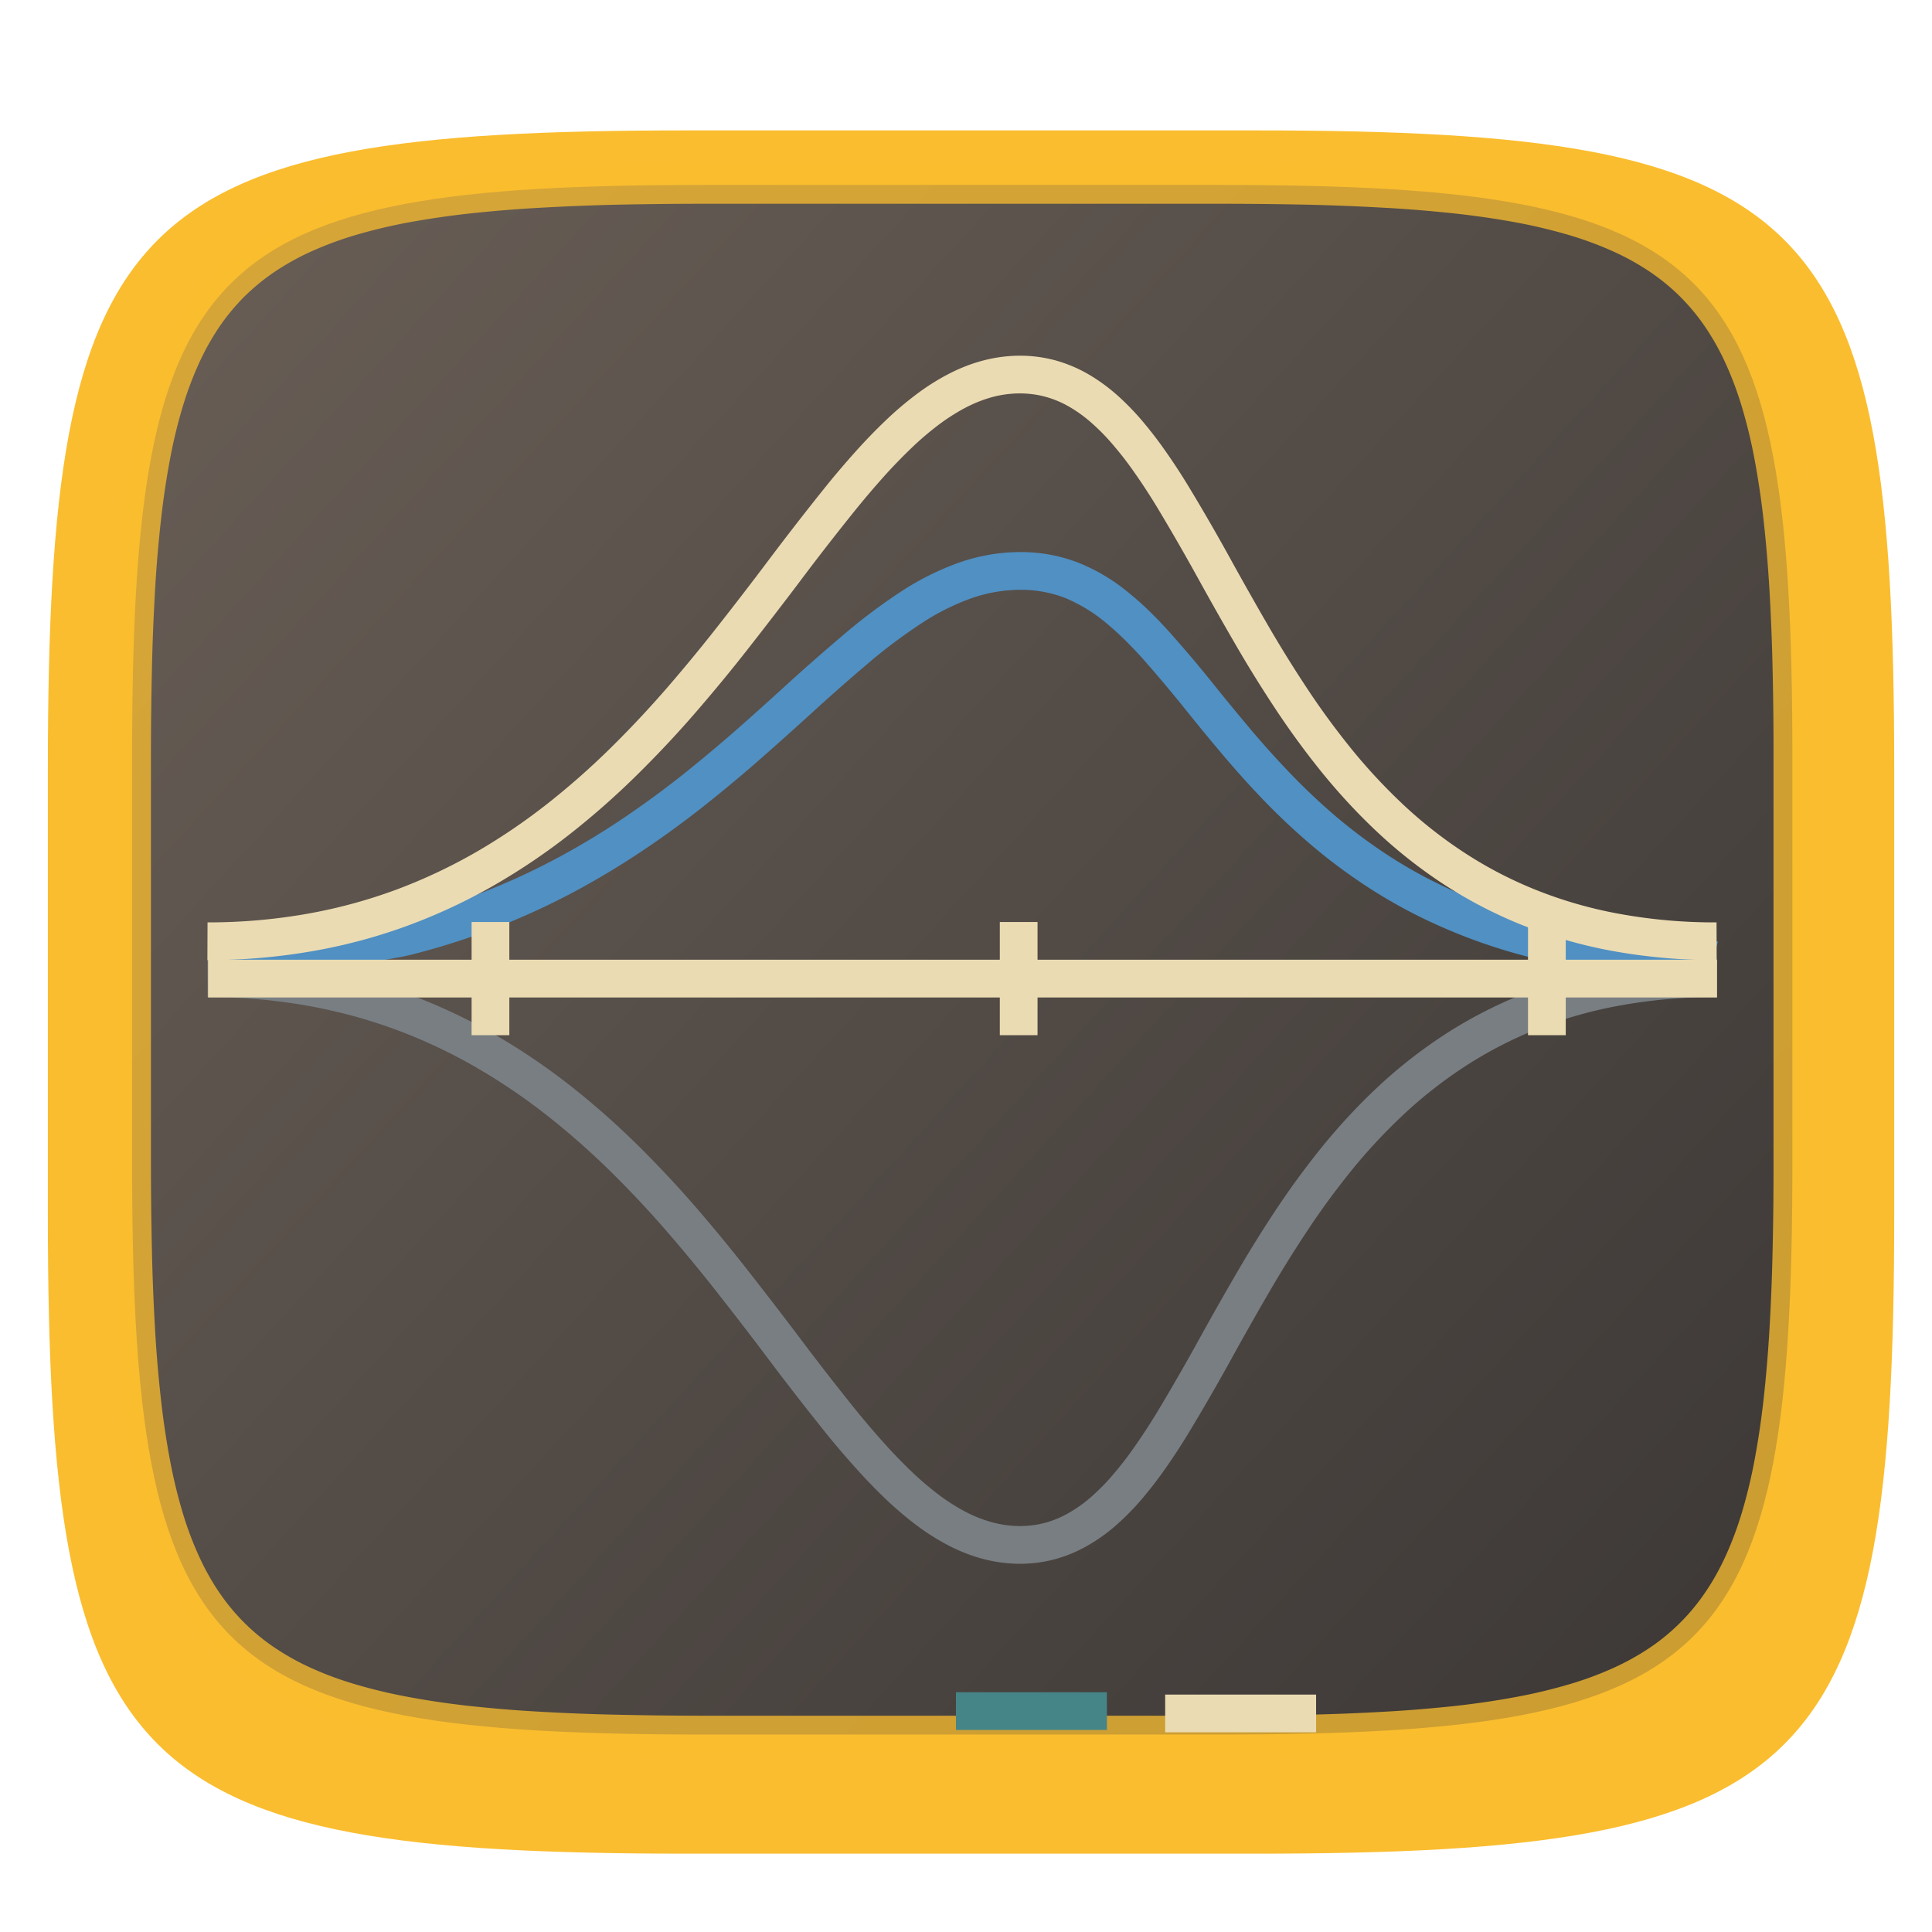 <svg xmlns="http://www.w3.org/2000/svg" style="isolation:isolate" width="256" height="256">
 <defs>
  <filter id="a" width="400%" height="400%" x="-200%" y="-200%" color-interpolation-filters="sRGB" filterUnits="objectBoundingBox">
   <feGaussianBlur xmlns="http://www.w3.org/2000/svg" in="SourceGraphic" stdDeviation="4.294"/>
   <feOffset xmlns="http://www.w3.org/2000/svg" dy="4" result="pf_100_offsetBlur"/>
   <feFlood xmlns="http://www.w3.org/2000/svg" flood-opacity=".4"/>
   <feComposite xmlns="http://www.w3.org/2000/svg" in2="pf_100_offsetBlur" operator="in" result="pf_100_dropShadow"/>
   <feBlend xmlns="http://www.w3.org/2000/svg" in="SourceGraphic" in2="pf_100_dropShadow"/>
  </filter>
 </defs>
 <path fill="#fabd2f" d="M166.351 13.28c74.056 0 84.64 10.557 84.64 84.544v59.251c0 73.986-10.584 84.544-84.64 84.544H90.982c-74.056 0-84.639-10.558-84.639-84.544V97.824c0-73.987 10.583-84.544 84.639-84.544h75.369z" filter="url(#a)"/>
 <g filter="url(#b)">
  <linearGradient id="c" x1=".993" x2=".002" y1=".988" y2=".136" gradientTransform="matrix(220 0 0 205.333 17.501 24.503)" gradientUnits="userSpaceOnUse">
   <stop offset="0%" stop-color="#3c3836"/>
   <stop offset="100%" stop-color="#665c54"/>
  </linearGradient>
  <path fill="url(#c)" d="M161.389 24.503c66.594 0 76.112 9.493 76.112 76.026v53.281c0 66.532-9.518 76.026-76.112 76.026H93.613c-66.595 0-76.112-9.494-76.112-76.026v-53.281c0-66.533 9.517-76.026 76.112-76.026h67.776z"/>
 </g>
 <defs>
  <filter id="b" width="400%" height="400%" x="-200%" y="-200%" color-interpolation-filters="sRGB" filterUnits="objectBoundingBox">
   <feGaussianBlur xmlns="http://www.w3.org/2000/svg" in="SourceGraphic" stdDeviation="4.294"/>
   <feOffset xmlns="http://www.w3.org/2000/svg" result="pf_100_offsetBlur"/>
   <feFlood xmlns="http://www.w3.org/2000/svg" flood-opacity=".4"/>
   <feComposite xmlns="http://www.w3.org/2000/svg" in2="pf_100_offsetBlur" operator="in" result="pf_100_dropShadow"/>
   <feBlend xmlns="http://www.w3.org/2000/svg" in="SourceGraphic" in2="pf_100_dropShadow"/>
  </filter>
 </defs>
 <path fill="#fabd2f" fill-rule="evenodd" opacity=".755" d="M161.39 22c3.96 0 7.92.04 11.89.13 3.55.07 7.1.21 10.64.41 3.17.18 6.34.45 9.5.79 2.82.31 5.62.72 8.41 1.24 2.51.46 4.98 1.05 7.43 1.77 2.22.65 4.39 1.45 6.5 2.39 1.97.89 3.85 1.93 5.64 3.13a32.91 32.91 0 0 1 4.79 3.94c1.46 1.46 2.78 3.06 3.94 4.78 1.2 1.78 2.25 3.67 3.13 5.63.95 2.11 1.75 4.28 2.4 6.5.72 2.44 1.31 4.91 1.77 7.42.52 2.78.93 5.59 1.24 8.4.35 3.16.61 6.32.79 9.49.2 3.54.34 7.09.42 10.64.09 3.95.13 7.91.12 11.87v53.28c.01 3.96-.03 7.91-.12 11.87-.08 3.55-.22 7.1-.42 10.64-.18 3.17-.44 6.33-.79 9.48-.31 2.82-.72 5.63-1.24 8.41-.46 2.5-1.05 4.98-1.77 7.42-.65 2.22-1.45 4.39-2.4 6.5-.88 1.96-1.93 3.84-3.13 5.63a32.303 32.303 0 0 1-3.94 4.78 32.91 32.91 0 0 1-4.79 3.94c-1.79 1.2-3.67 2.24-5.64 3.12-2.11.95-4.28 1.75-6.5 2.4-2.45.72-4.92 1.31-7.43 1.77-2.79.52-5.59.93-8.41 1.24-3.16.34-6.33.6-9.5.78-3.54.21-7.09.35-10.64.42-3.97.09-7.93.13-11.89.13H93.62c-3.96 0-7.93-.04-11.89-.13-3.55-.07-7.1-.21-10.65-.42-3.17-.18-6.33-.44-9.49-.78-2.82-.31-5.63-.72-8.42-1.24-2.5-.46-4.98-1.05-7.42-1.77-2.22-.65-4.39-1.45-6.5-2.4-1.97-.88-3.85-1.92-5.64-3.12a32.91 32.91 0 0 1-4.79-3.94 32.303 32.303 0 0 1-3.94-4.78c-1.2-1.79-2.25-3.67-3.13-5.63-.95-2.11-1.75-4.28-2.4-6.5-.72-2.44-1.31-4.92-1.78-7.42-.51-2.78-.93-5.59-1.23-8.41-.35-3.15-.61-6.31-.79-9.48-.21-3.54-.35-7.09-.42-10.64-.09-3.96-.13-7.91-.13-11.87v-53.28c0-3.96.04-7.92.13-11.87.07-3.55.21-7.1.42-10.64.18-3.17.44-6.33.79-9.49.3-2.81.72-5.62 1.23-8.4a74.86 74.86 0 0 1 1.78-7.42c.65-2.22 1.45-4.39 2.4-6.5.88-1.96 1.93-3.85 3.13-5.63 1.16-1.72 2.48-3.32 3.94-4.78a32.91 32.91 0 0 1 4.79-3.94c1.79-1.2 3.67-2.24 5.64-3.13 2.11-.94 4.28-1.74 6.5-2.39 2.44-.72 4.92-1.31 7.42-1.77 2.79-.52 5.6-.93 8.42-1.24 3.16-.34 6.32-.61 9.49-.79 3.55-.2 7.1-.34 10.65-.41 3.96-.09 7.93-.13 11.89-.13h67.77zm0 5c3.93 0 7.85.04 11.78.12 3.49.08 6.98.22 10.47.42 3.08.17 6.16.43 9.23.76 2.7.3 5.39.69 8.06 1.18 2.33.43 4.64.99 6.92 1.65 2 .59 3.96 1.31 5.87 2.17 1.7.76 3.34 1.67 4.89 2.71 1.45.98 2.81 2.09 4.04 3.32 1.24 1.24 2.35 2.59 3.33 4.04a32.92 32.92 0 0 1 2.72 4.89c.86 1.9 1.58 3.86 2.17 5.86.67 2.27 1.22 4.58 1.65 6.92.49 2.66.89 5.34 1.18 8.04.34 3.07.59 6.14.77 9.22.2 3.49.34 6.98.41 10.46.09 3.92.13 7.85.12 11.77v53.28c.01 3.92-.03 7.84-.12 11.76-.07 3.49-.21 6.98-.41 10.47-.18 3.08-.43 6.15-.77 9.22-.29 2.69-.69 5.38-1.18 8.04-.43 2.33-.98 4.64-1.65 6.92-.59 2-1.31 3.96-2.17 5.86-.77 1.7-1.67 3.34-2.72 4.88-.98 1.45-2.09 2.81-3.33 4.04a26.893 26.893 0 0 1-4.04 3.33 32.863 32.863 0 0 1-4.89 2.71c-1.91.86-3.87 1.58-5.87 2.16-2.28.67-4.59 1.22-6.92 1.65-2.67.5-5.36.89-8.06 1.19-3.07.33-6.15.59-9.23.76-3.49.2-6.98.34-10.47.41-3.93.09-7.85.13-11.78.13H93.61c-3.92 0-7.85-.04-11.77-.13-3.49-.07-6.98-.21-10.47-.41-3.09-.17-6.17-.43-9.24-.76-2.69-.3-5.38-.69-8.05-1.19-2.33-.43-4.64-.98-6.92-1.65-2-.58-3.96-1.3-5.87-2.16-1.7-.76-3.34-1.67-4.89-2.71-1.45-.98-2.81-2.09-4.05-3.33a27.513 27.513 0 0 1-3.33-4.04 32.27 32.27 0 0 1-2.71-4.88c-.86-1.9-1.58-3.86-2.17-5.86-.67-2.28-1.22-4.59-1.65-6.92-.49-2.66-.89-5.35-1.18-8.04-.34-3.07-.6-6.14-.77-9.22-.2-3.49-.34-6.98-.41-10.47-.09-3.92-.13-7.84-.13-11.76v-53.28c0-3.92.04-7.85.13-11.77.07-3.48.21-6.97.41-10.46.17-3.08.43-6.15.77-9.22.29-2.7.69-5.38 1.18-8.04.43-2.34.98-4.65 1.65-6.92.59-2 1.31-3.96 2.17-5.86.76-1.7 1.67-3.34 2.71-4.89.98-1.45 2.1-2.8 3.33-4.04 1.24-1.23 2.6-2.34 4.05-3.32 1.55-1.04 3.19-1.95 4.89-2.71 1.91-.86 3.87-1.58 5.87-2.17a71.73 71.73 0 0 1 6.92-1.65c2.67-.49 5.36-.88 8.05-1.18 3.07-.33 6.15-.59 9.24-.76 3.49-.2 6.98-.34 10.47-.42 3.92-.08 7.85-.12 11.77-.12h67.78z"/>
 <path fill="#458588" d="M126.67 224.23h20v5h-20v-5z"/>
 <path fill="#ebdbb2" d="M154.39 224.54h20v5h-20v-5z"/>
 <path fill="#787e82" d="M227.47 127.12l-.02 5c-4.39-.02-8.77.37-13.09 1.17-3.79.7-7.5 1.78-11.08 3.23a53.966 53.966 0 0 0-9.37 4.92c-2.83 1.86-5.5 3.96-7.97 6.28a73.568 73.568 0 0 0-6.81 7.31c-2.08 2.57-4.05 5.24-5.87 8-1.81 2.72-3.53 5.5-5.17 8.32-1.59 2.74-3.15 5.49-4.68 8.26-1.9 3.46-3.87 6.88-5.91 10.26-.95 1.56-1.95 3.1-3 4.6-.98 1.41-2.03 2.78-3.14 4.09a34.044 34.044 0 0 1-3.41 3.49 23.308 23.308 0 0 1-3.8 2.73c-1.34.78-2.78 1.38-4.27 1.8-1.54.42-3.13.63-4.73.63h-.14c-1.63-.02-3.24-.24-4.81-.66-1.57-.42-3.08-1.02-4.52-1.77-1.48-.77-2.9-1.67-4.24-2.68a45.22 45.22 0 0 1-4.03-3.42c-1.36-1.3-2.67-2.65-3.92-4.05-1.34-1.48-2.64-3-3.9-4.55-2.7-3.36-5.35-6.77-7.94-10.22-2.09-2.78-4.21-5.53-6.36-8.27-2.22-2.84-4.51-5.62-6.86-8.34-2.41-2.78-4.92-5.47-7.54-8.04a100.79 100.79 0 0 0-8.36-7.37 80.595 80.595 0 0 0-9.33-6.34 69.349 69.349 0 0 0-10.49-4.97 68.37 68.37 0 0 0-11.83-3.24 75.11 75.11 0 0 0-13.38-1.17l-.02-5c4.79-.01 9.57.4 14.28 1.24 4.33.78 8.58 1.95 12.7 3.49a74.97 74.97 0 0 1 11.24 5.32c3.47 2.01 6.78 4.26 9.93 6.74 3.06 2.41 5.99 5 8.77 7.73 2.71 2.68 5.32 5.46 7.81 8.33 2.41 2.79 4.75 5.64 7.02 8.54 2.16 2.76 4.3 5.54 6.42 8.34 2.55 3.41 5.16 6.77 7.83 10.08 1.21 1.49 2.45 2.94 3.73 4.36a68.41 68.41 0 0 0 3.65 3.77c1.14 1.09 2.34 2.1 3.59 3.05 1.12.84 2.31 1.59 3.54 2.24 1.12.58 2.3 1.04 3.51 1.37 1.16.31 2.35.48 3.55.49h.11c1.14 0 2.28-.15 3.39-.45 1.08-.3 2.13-.74 3.1-1.31 1.07-.61 2.07-1.33 2.99-2.15 1.04-.92 2.01-1.91 2.9-2.97a44.78 44.78 0 0 0 2.86-3.72c.99-1.41 1.93-2.86 2.83-4.33 2-3.32 3.93-6.68 5.8-10.08 1.55-2.8 3.13-5.59 4.74-8.36 1.69-2.91 3.46-5.77 5.32-8.57 1.92-2.89 3.97-5.69 6.16-8.39 2.25-2.76 4.67-5.37 7.27-7.81 2.68-2.51 5.57-4.79 8.64-6.81 3.23-2.12 6.66-3.92 10.25-5.38 3.88-1.57 7.92-2.75 12.04-3.51 4.63-.85 9.32-1.27 14.02-1.25z"/>
 <path fill="#5090c3" d="M31.36 129.86l-2.48.3-.61-4.96 2.48-.31.4-.04v-.01c3.87-.46 7.74-.96 11.6-1.48 2.17-.3 4.33-.61 6.48-.96.87-.13 1.74-.28 2.6-.44.6-.11 1.19-.24 1.78-.38 7.13-1.83 14-4.53 20.48-8.02 2.94-1.59 5.8-3.32 8.57-5.19 2.63-1.78 5.19-3.65 7.68-5.62 2.36-1.88 4.67-3.81 6.94-5.79 2.15-1.88 4.27-3.79 6.38-5.71 2.59-2.37 5.22-4.69 7.9-6.96 2.4-2.07 4.94-3.99 7.58-5.74 2.41-1.61 4.99-2.92 7.71-3.92 2.62-.95 5.38-1.45 8.17-1.48h.27c2.62 0 5.21.48 7.65 1.43 2.37.96 4.57 2.27 6.54 3.9 1.04.84 2.04 1.73 2.99 2.67 1.01.99 1.98 2.02 2.91 3.08 2.01 2.27 3.96 4.59 5.85 6.97 1.55 1.92 3.12 3.82 4.71 5.71 1.69 1.99 3.44 3.92 5.25 5.8a84.08 84.08 0 0 0 6.01 5.63c2.24 1.88 4.59 3.62 7.04 5.2 2.65 1.7 5.43 3.2 8.3 4.49 3.18 1.43 6.45 2.61 9.81 3.54 3.79 1.05 7.66 1.82 11.56 2.32l1.85.24c1.35.18 2.7.34 4.05.46 1.46.12 2.93.17 4.39.16h3.43l-1.15 4.61-.61 2.42-4.85-1.21.22-.88c-.61-.03-1.23-.07-1.85-.11-1.44-.13-2.87-.3-4.3-.5-.6-.08-1.2-.15-1.8-.23-4.15-.53-8.25-1.35-12.28-2.46-3.59-1-7.11-2.27-10.51-3.8-3.11-1.39-6.1-3.01-8.96-4.85-2.64-1.7-5.16-3.56-7.56-5.58a90.23 90.23 0 0 1-6.39-5.97c-1.89-1.96-3.71-3.98-5.47-6.06-1.62-1.91-3.22-3.85-4.79-5.81a184.1 184.1 0 0 0-5.69-6.79c-.86-.97-1.75-1.91-2.67-2.82-.85-.83-1.74-1.62-2.65-2.37a20.946 20.946 0 0 0-5.22-3.12 16.2 16.2 0 0 0-5.8-1.07h-.23c-2.23.03-4.43.43-6.52 1.18-2.33.86-4.56 1.99-6.63 3.38a70.297 70.297 0 0 0-7.12 5.38 265.83 265.83 0 0 0-7.76 6.86c-2.14 1.94-4.29 3.86-6.46 5.77-2.33 2.04-4.71 4.02-7.14 5.95-2.58 2.05-5.25 4-7.98 5.84a109.67 109.67 0 0 1-8.99 5.45 95.547 95.547 0 0 1-21.64 8.46c-.69.18-1.39.33-2.1.45-.9.17-1.8.33-2.71.47-2.2.35-4.39.67-6.6.97-3.88.53-7.77 1.03-11.67 1.5l-.39.05z"/>
 <path fill="#ebdbb2" d="M227.45 122.22l.02 5c-4.7.02-9.39-.4-14.02-1.25-4.12-.77-8.16-1.94-12.04-3.51a59.565 59.565 0 0 1-10.25-5.38c-3.07-2.02-5.96-4.3-8.64-6.81-2.6-2.44-5.02-5.05-7.27-7.81-2.19-2.7-4.24-5.5-6.16-8.39-1.86-2.81-3.63-5.66-5.32-8.57-1.61-2.77-3.19-5.56-4.74-8.36a295.5 295.5 0 0 0-5.8-10.08c-.9-1.47-1.84-2.92-2.83-4.33a44.78 44.78 0 0 0-2.86-3.72c-.89-1.06-1.86-2.05-2.9-2.97a18.19 18.19 0 0 0-2.99-2.16c-.97-.56-2.02-1-3.1-1.3-1.11-.3-2.25-.45-3.39-.45h-.11c-1.2.01-2.39.17-3.55.48-1.21.33-2.39.8-3.51 1.38-1.23.65-2.42 1.4-3.54 2.24-1.25.94-2.45 1.96-3.59 3.05a71.947 71.947 0 0 0-3.65 3.76c-1.28 1.43-2.52 2.88-3.73 4.37-2.67 3.31-5.28 6.67-7.83 10.08-2.12 2.8-4.26 5.58-6.42 8.34a220.7 220.7 0 0 1-7.02 8.53c-2.49 2.88-5.1 5.66-7.81 8.33-2.78 2.74-5.71 5.33-8.77 7.74a84.544 84.544 0 0 1-9.93 6.74 74.97 74.97 0 0 1-11.24 5.32 72.57 72.57 0 0 1-12.7 3.48c-4.71.84-9.49 1.26-14.28 1.25l.02-5c4.48.01 8.96-.38 13.38-1.17a68.37 68.37 0 0 0 11.83-3.24 71.33 71.33 0 0 0 10.49-4.97c3.25-1.89 6.37-4.01 9.33-6.34 2.92-2.3 5.71-4.76 8.36-7.37 2.62-2.58 5.13-5.26 7.54-8.04 2.35-2.72 4.64-5.5 6.86-8.34 2.15-2.74 4.27-5.49 6.36-8.27 2.59-3.45 5.24-6.86 7.94-10.22 1.26-1.55 2.56-3.07 3.9-4.56 1.25-1.39 2.56-2.74 3.92-4.04a45.22 45.22 0 0 1 4.03-3.42c1.34-1.01 2.76-1.91 4.24-2.68 1.44-.75 2.95-1.35 4.52-1.77 1.57-.42 3.18-.64 4.81-.66h.14c1.59 0 3.19.21 4.73.63 1.49.42 2.93 1.02 4.27 1.79 1.36.79 2.63 1.71 3.8 2.74 1.22 1.08 2.36 2.25 3.41 3.49 1.11 1.31 2.16 2.68 3.14 4.09 1.05 1.5 2.05 3.03 3 4.6 2.04 3.37 4.01 6.79 5.91 10.26 1.53 2.76 3.09 5.52 4.68 8.26 1.64 2.82 3.36 5.59 5.17 8.32 1.82 2.76 3.79 5.43 5.87 8a74.69 74.69 0 0 0 6.81 7.31c2.47 2.32 5.14 4.42 7.97 6.28 2.95 1.94 6.09 3.59 9.37 4.92 3.58 1.45 7.29 2.53 11.08 3.23 4.32.8 8.7 1.19 13.09 1.17z"/>
 <path fill="#ebdbb2" d="M27.57 127.17h199.948v4.999H27.57v-4.999z"/>
 <path fill="#ebdbb2" d="M62.49 122.17h4.999v14.998H62.49V122.17zm69.99 0h4.999v14.998h-4.999V122.17zm69.99 0h4.999v14.998h-4.999V122.17z"/>
</svg>
